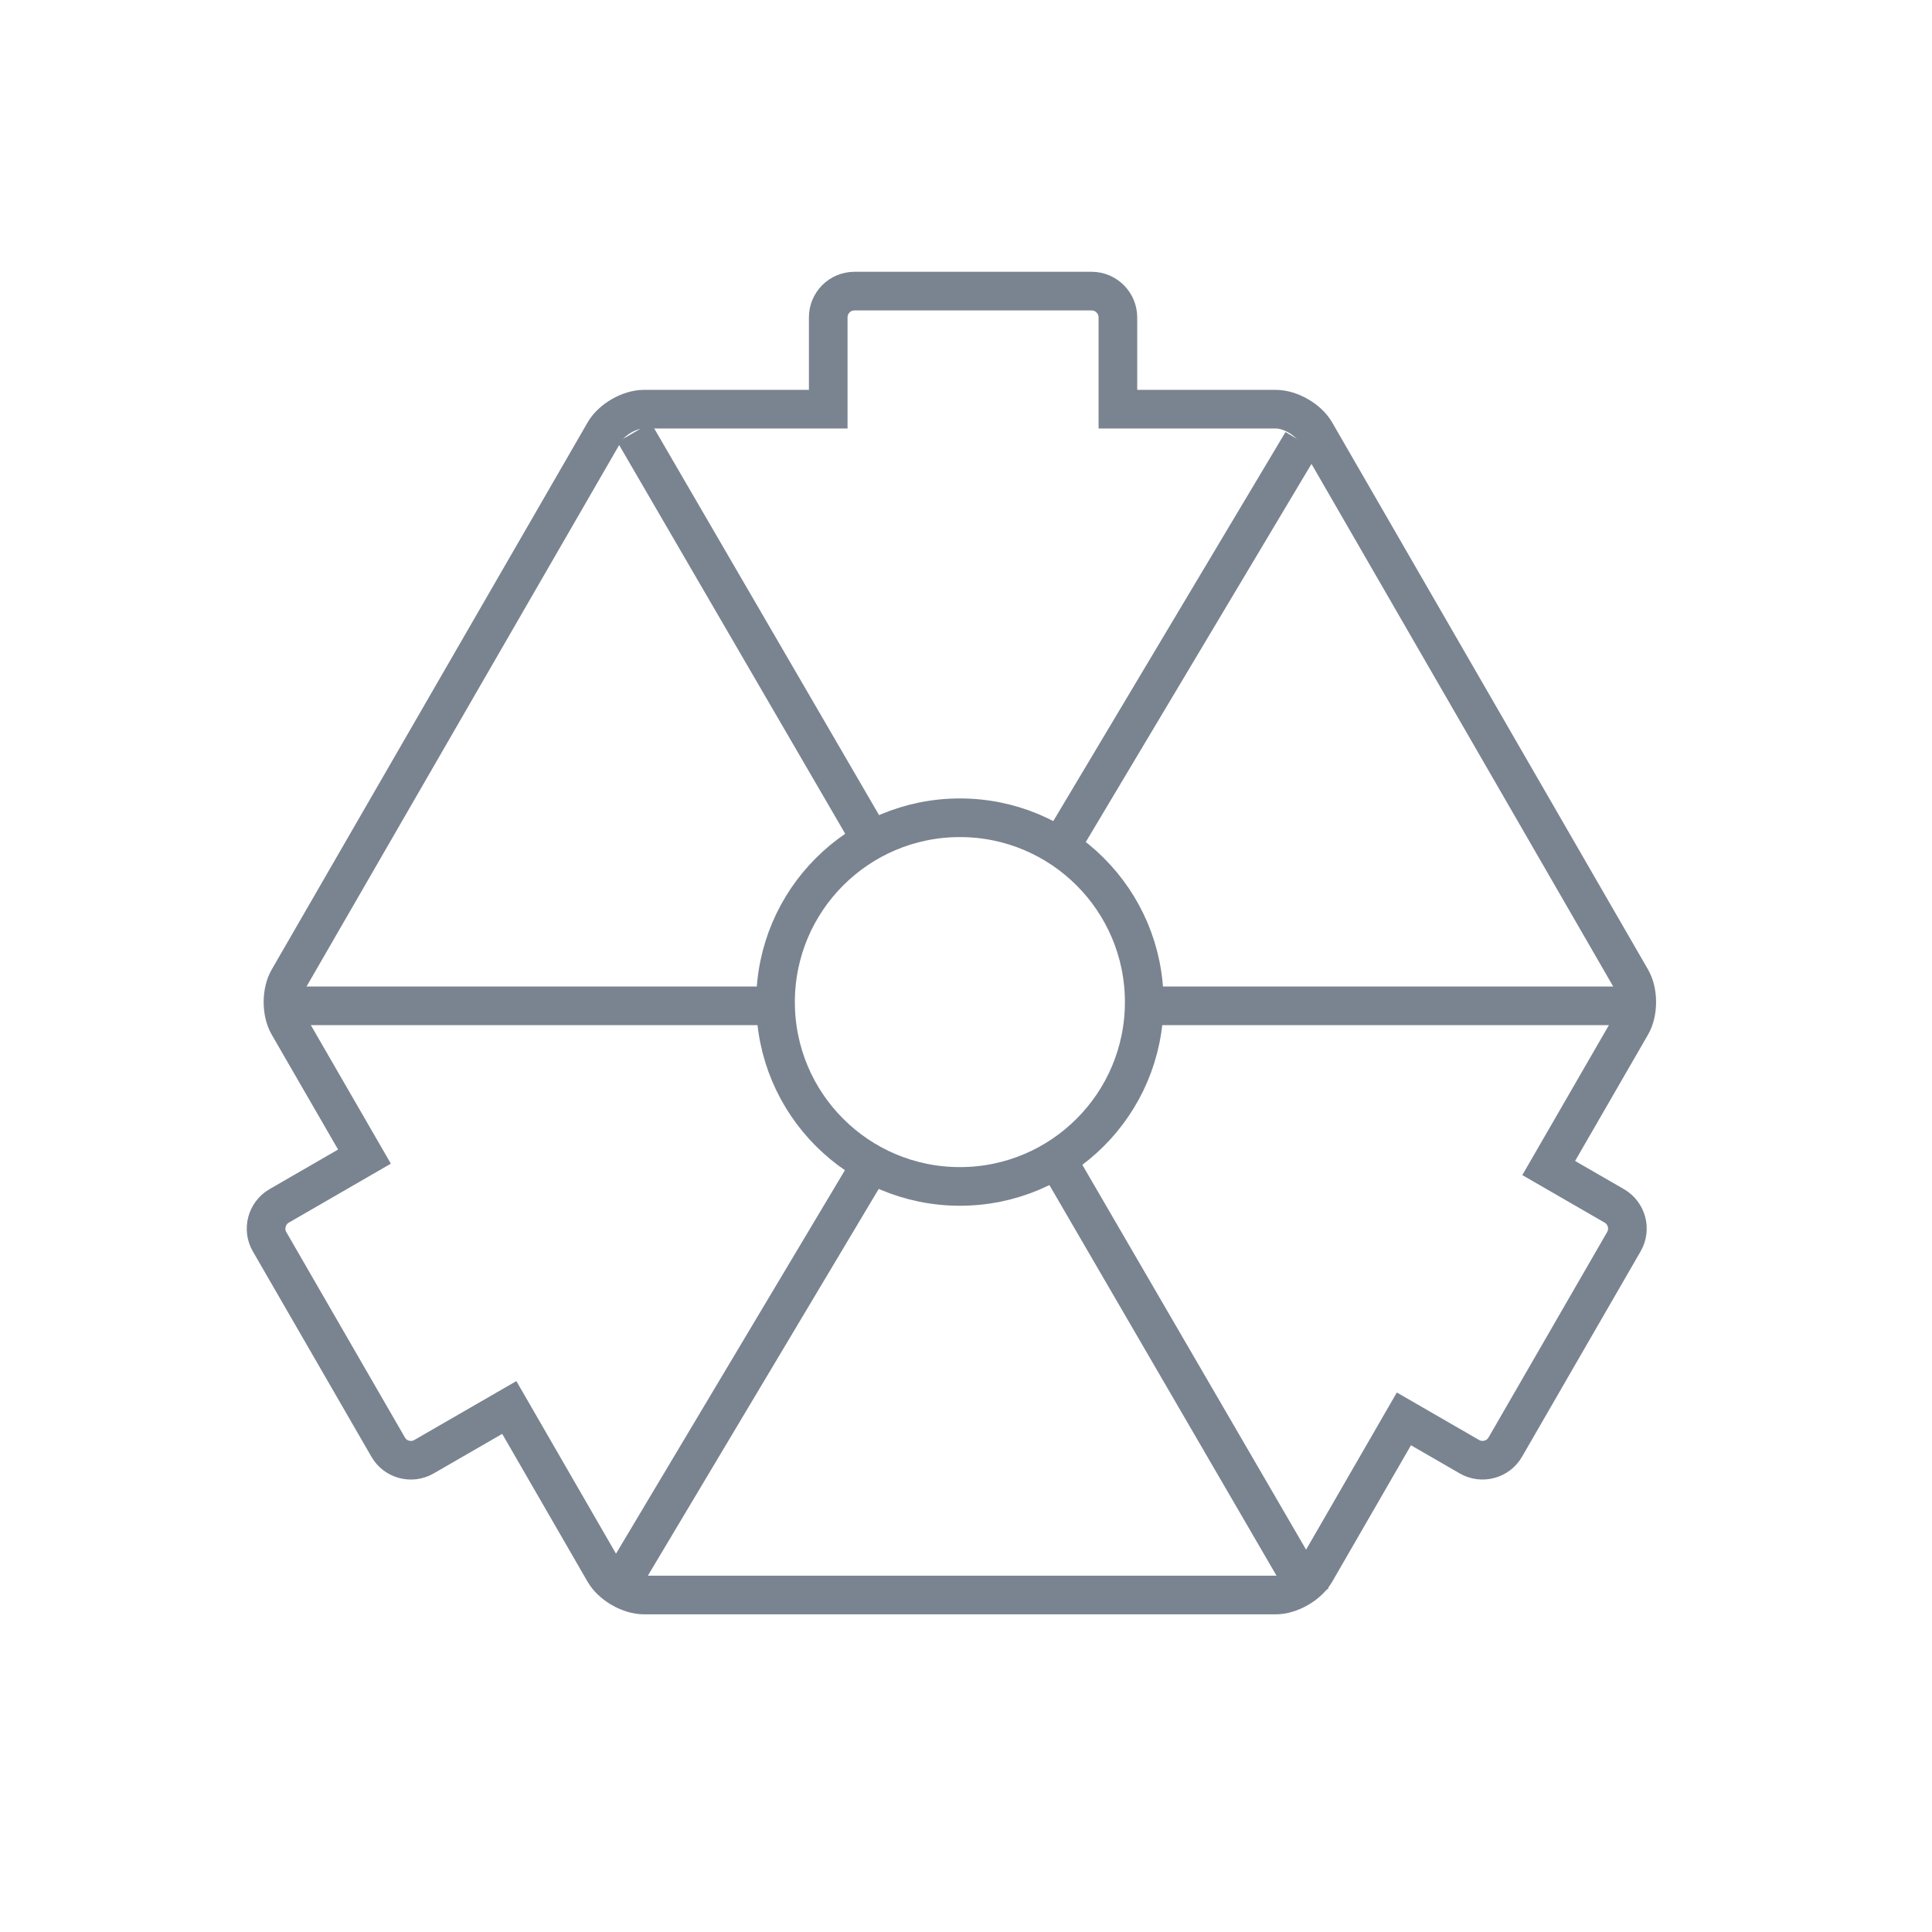 <?xml version="1.0" encoding="UTF-8" standalone="no"?>
<svg width="100px" height="100px" viewBox="0 0 100 100" version="1.1" xmlns="http://www.w3.org/2000/svg" xmlns:xlink="http://www.w3.org/1999/xlink" xmlns:sketch="http://www.bohemiancoding.com/sketch/ns">
    <!-- Generator: Sketch 3.3.2 (12043) - http://www.bohemiancoding.com/sketch -->
    <title>hub</title>
    <desc>Created with Sketch.</desc>
    <defs></defs>
    <g id="Page-1-Copy" stroke="none" stroke-width="1" fill="none" fill-rule="evenodd" sketch:type="MSPage">
        <g id="Group" sketch:type="MSLayerGroup" transform="translate(-182, -160)"></g>
        <g id="hub" sketch:type="MSLayerGroup" transform="translate(13.556, 15)" stroke="#7A8490" stroke-width="2">
            <path d="M12.805,57.851 L17.725,66.374 C18.102,67.025 19.022,67.557 19.776,67.557 L52.478,67.557 C53.23,67.557 54.152,67.027 54.53,66.374 L59.11,58.441 L62.501,60.399 C63.143,60.771 63.982,60.553 64.357,59.903 L70.496,49.27 C70.871,48.62 70.647,47.79 69.998,47.416 L66.605,45.457 L70.88,38.053 C71.256,37.402 71.258,36.338 70.88,35.683 L54.53,7.364 C54.154,6.711 53.233,6.179 52.478,6.179 L44.306,6.179 L44.306,1.426 C44.306,0.686 43.698,0.068 42.949,0.068 L30.67,0.068 C29.918,0.068 29.313,0.677 29.313,1.426 L29.313,6.179 L19.776,6.179 C19.023,6.179 18.103,6.709 17.725,7.364 L1.374,35.683 C0.997,36.336 0.996,37.398 1.374,38.053 L5.309,44.866 L0.895,47.416 C0.252,47.786 0.021,48.622 0.396,49.27 L6.536,59.903 C6.91,60.553 7.74,60.774 8.39,60.399 L12.805,57.851 L12.805,57.851 Z" id="Stroke-1" sketch:type="MSShapeGroup"></path>
            <path d="M41.4,45.448 L53.845,66.853 M19.771,8.246 L31.285,28.046 M31.36,45.537 L18.927,66.366 M53.327,8.734 L41.587,28.403 M46.17,37.062 L70.202,37.062 M2.572,37.062 L26.053,37.062" id="Stroke-2" stroke-linecap="square" sketch:type="MSShapeGroup"></path>
            <path d="M36.128,27.327 C41.397,27.327 45.669,31.599 45.669,36.868 C45.669,42.137 41.397,46.409 36.128,46.409 C30.858,46.409 26.586,42.137 26.586,36.868 C26.586,31.599 30.858,27.327 36.128,27.327 L36.128,27.327 Z" id="Stroke-3" sketch:type="MSShapeGroup"></path>
        </g>
    </g>
</svg>